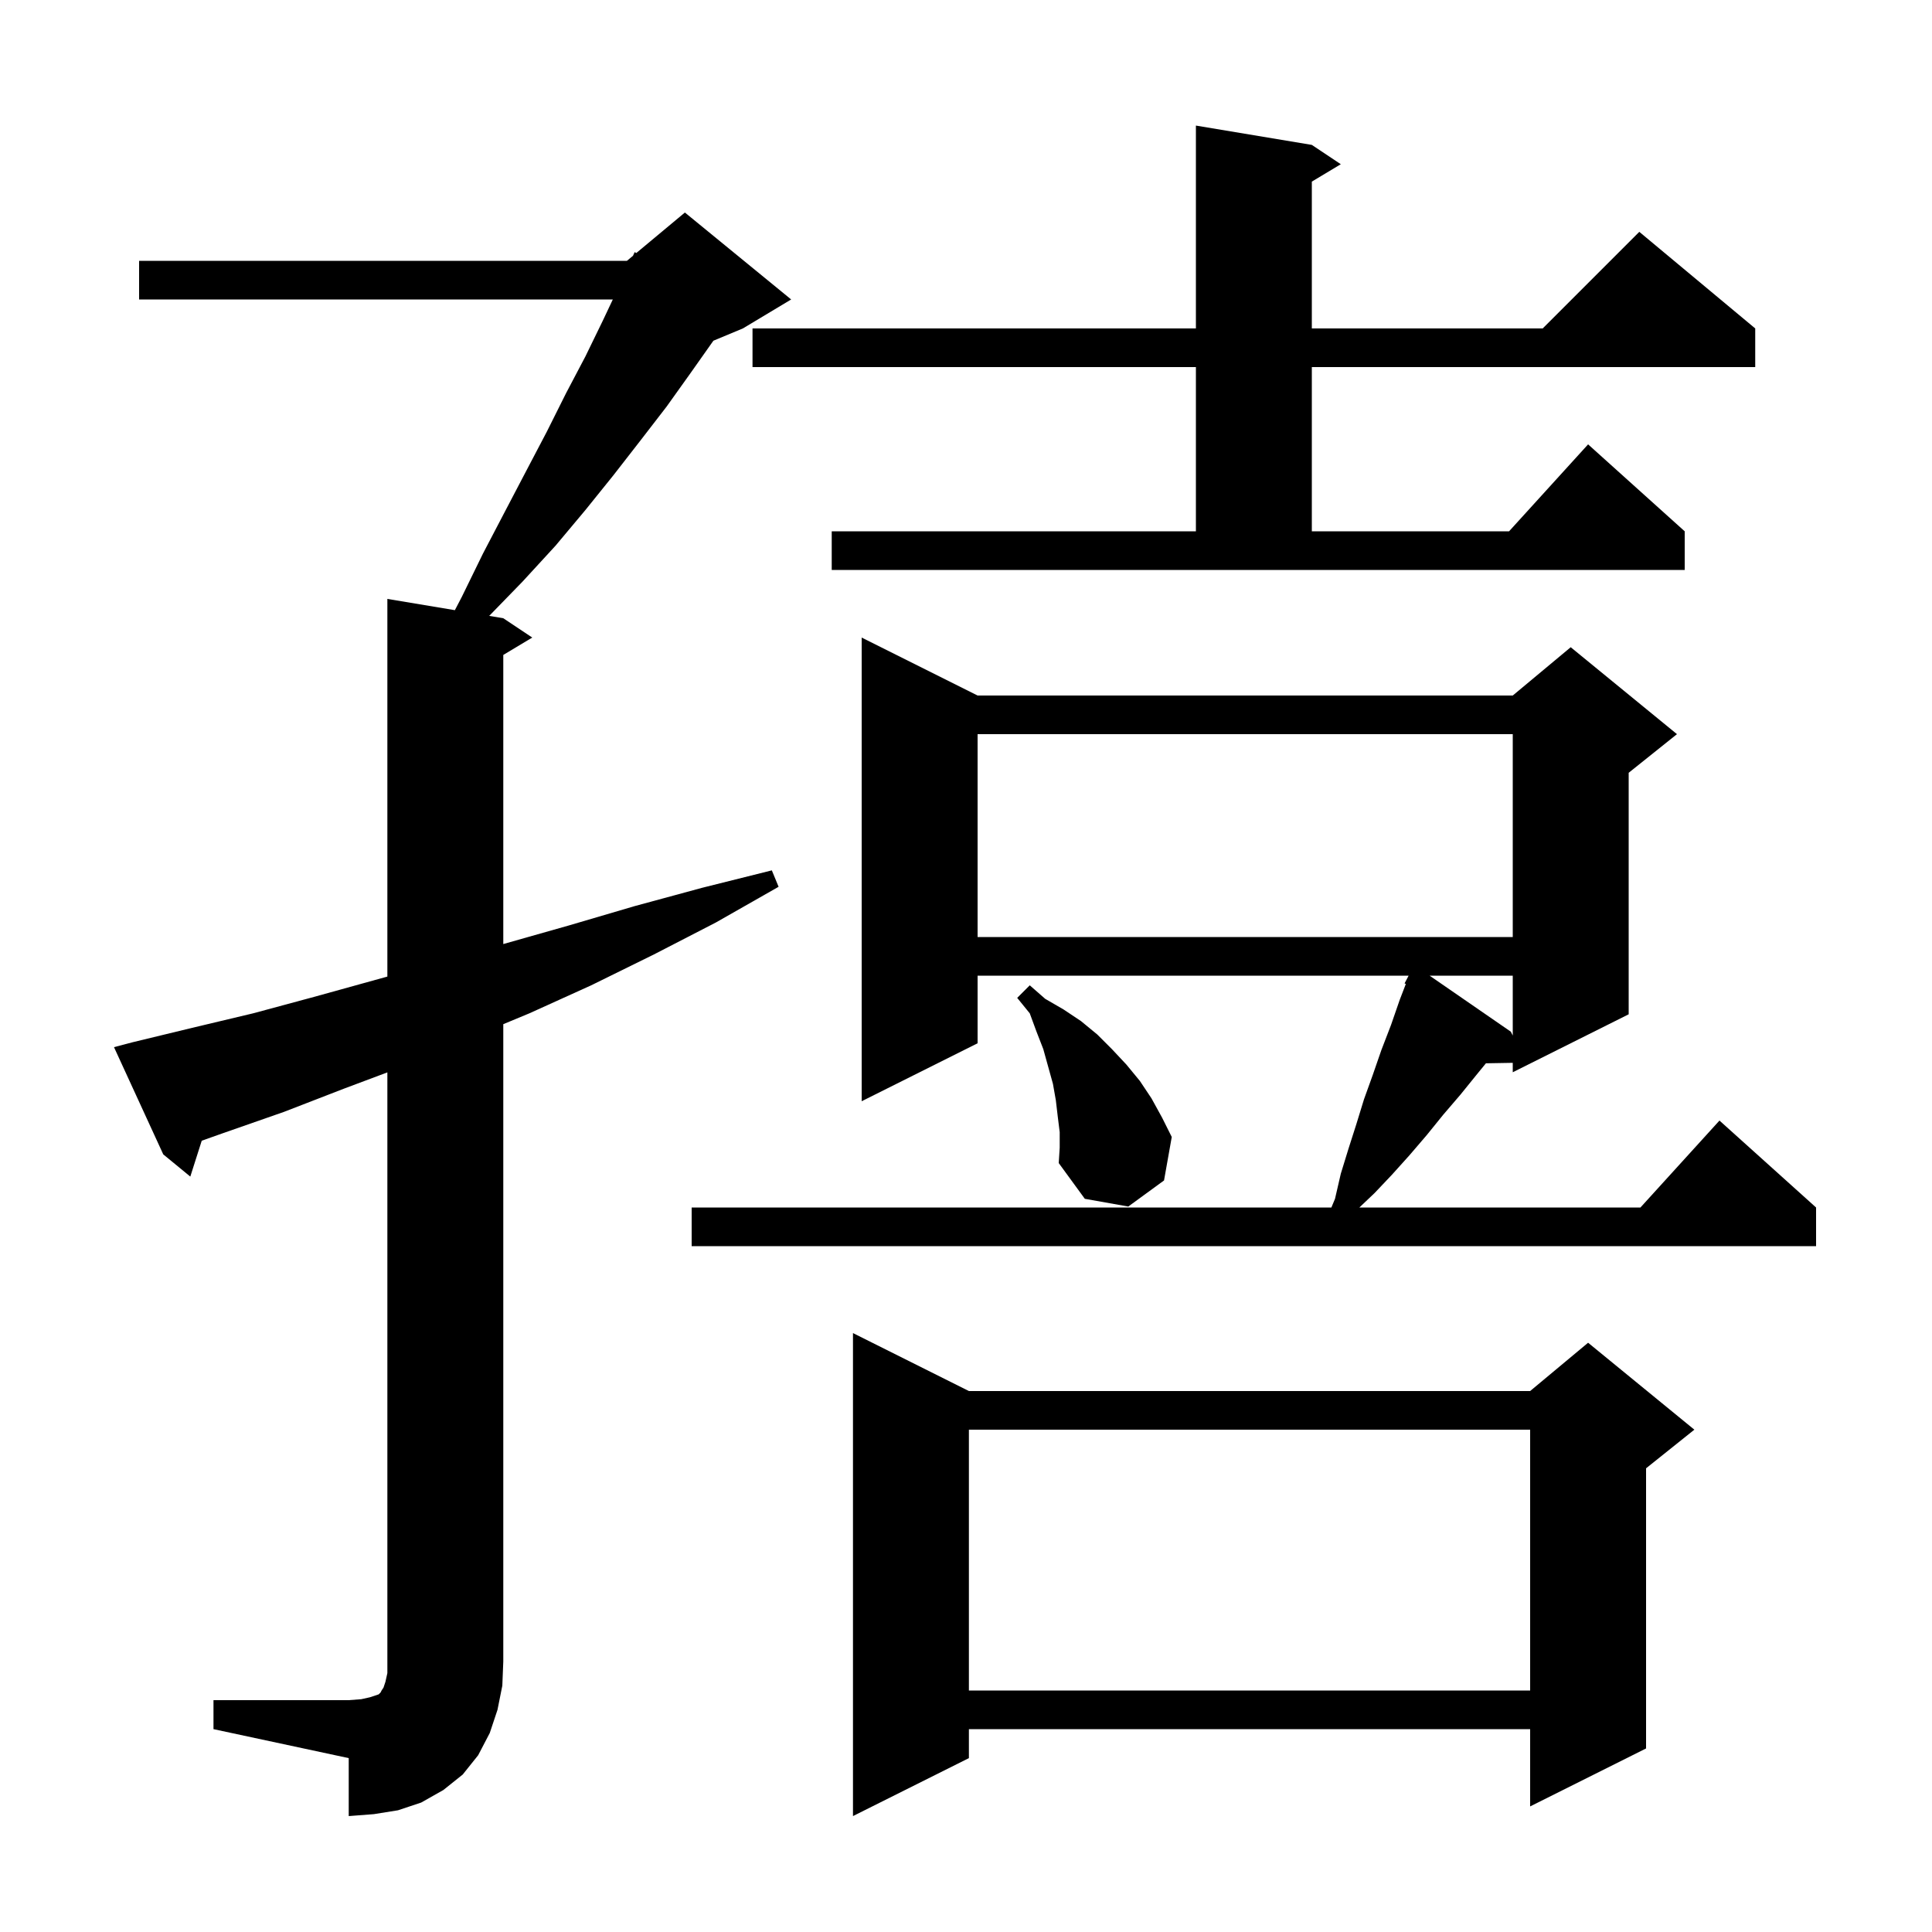 <svg xmlns="http://www.w3.org/2000/svg" xmlns:xlink="http://www.w3.org/1999/xlink" version="1.1" baseProfile="full" viewBox="0 0 200 200" width="200" height="200">
<g fill="black">
<path d="M 22.1 176.0 L 36.1 176.0 L 37.4 175.9 L 38.3 175.7 L 39.2 175.4 L 39.4 175.2 L 39.5 175.0 L 39.7 174.7 L 39.9 174.1 L 40.1 173.2 L 40.1 111.013 L 35.6 112.7 L 29.4 115.1 L 23.1 117.3 L 20.884 118.086 L 19.7 121.8 L 16.9 119.5 L 11.8 108.4 L 13.7 107.9 L 19.9 106.4 L 26.2 104.9 L 32.5 103.2 L 40.1 101.095 L 40.1 62.0 L 47.088 63.165 L 47.8 61.8 L 50.0 57.3 L 52.3 52.9 L 54.5 48.7 L 56.6 44.7 L 58.6 40.7 L 60.6 36.9 L 62.4 33.2 L 63.439 31.0 L 14.4 31.0 L 14.4 27.0 L 64.9 27.0 L 65.528 26.477 L 65.7 26.1 L 65.87 26.192 L 70.9 22.0 L 81.9 31.0 L 76.9 34.0 L 73.85 35.271 L 71.5 38.6 L 69.0 42.1 L 66.3 45.6 L 63.5 49.2 L 60.6 52.8 L 57.5 56.5 L 54.1 60.2 L 50.642 63.757 L 52.1 64.0 L 55.1 66.0 L 52.1 67.8 L 52.1 97.728 L 58.9 95.8 L 65.7 93.8 L 72.7 91.9 L 79.9 90.1 L 80.6 91.8 L 74.1 95.5 L 67.7 98.8 L 61.2 102.0 L 54.8 104.9 L 52.1 106.022 L 52.1 172.0 L 52.0 174.5 L 51.5 177.0 L 50.7 179.4 L 49.5 181.7 L 47.9 183.7 L 45.9 185.3 L 43.6 186.6 L 41.2 187.4 L 38.7 187.8 L 36.1 188.0 L 36.1 182.0 L 22.1 179.0 Z M 100.3 144.0 L 158.4 144.0 L 164.4 139.0 L 175.4 148.0 L 170.4 152.0 L 170.4 181.0 L 158.4 187.0 L 158.4 179.0 L 100.3 179.0 L 100.3 182.0 L 88.3 188.0 L 88.3 138.0 Z M 100.3 148.0 L 100.3 175.0 L 158.4 175.0 L 158.4 148.0 Z M 101.2 72.0 L 156.6 72.0 L 162.6 67.0 L 173.6 76.0 L 168.6 80.0 L 168.6 105.0 L 156.6 111.0 L 156.6 110.024 L 153.823 110.072 L 152.9 111.2 L 151.2 113.3 L 149.4 115.4 L 147.7 117.5 L 145.9 119.6 L 144.1 121.6 L 142.3 123.5 L 140.721 125.0 L 169.818 125.0 L 178.0 116.0 L 188.0 125.0 L 188.0 129.0 L 71.6 129.0 L 71.6 125.0 L 137.825 125.0 L 138.2 124.1 L 138.8 121.5 L 139.6 118.9 L 140.4 116.4 L 141.2 113.8 L 142.1 111.3 L 143.0 108.7 L 144.0 106.1 L 144.9 103.5 L 145.531 101.86 L 145.4 101.8 L 145.821 101.0 L 101.2 101.0 L 101.2 108.0 L 89.2 114.0 L 89.2 66.0 Z M 109.7 117.2 L 109.5 115.6 L 109.3 113.9 L 109.0 112.2 L 108.0 108.6 L 107.3 106.8 L 106.6 104.9 L 105.3 103.3 L 106.6 102.0 L 108.2 103.4 L 110.1 104.5 L 111.9 105.7 L 113.6 107.1 L 115.1 108.6 L 116.6 110.2 L 118.0 111.9 L 119.2 113.7 L 120.3 115.7 L 121.3 117.7 L 120.5 122.2 L 116.8 124.9 L 112.3 124.1 L 109.6 120.4 L 109.7 118.8 Z M 147.994 101.0 L 156.4 106.8 L 156.6 107.2 L 156.6 101.0 Z M 101.2 76.0 L 101.2 97.0 L 156.6 97.0 L 156.6 76.0 Z M 86.1 55.0 L 123.8 55.0 L 123.8 38.0 L 77.9 38.0 L 77.9 34.0 L 123.8 34.0 L 123.8 13.0 L 135.8 15.0 L 138.8 17.0 L 135.8 18.8 L 135.8 34.0 L 159.7 34.0 L 169.7 24.0 L 181.7 34.0 L 181.7 38.0 L 135.8 38.0 L 135.8 55.0 L 156.218 55.0 L 164.4 46.0 L 174.4 55.0 L 174.4 59.0 L 86.1 59.0 Z " />
</g>
</svg>
